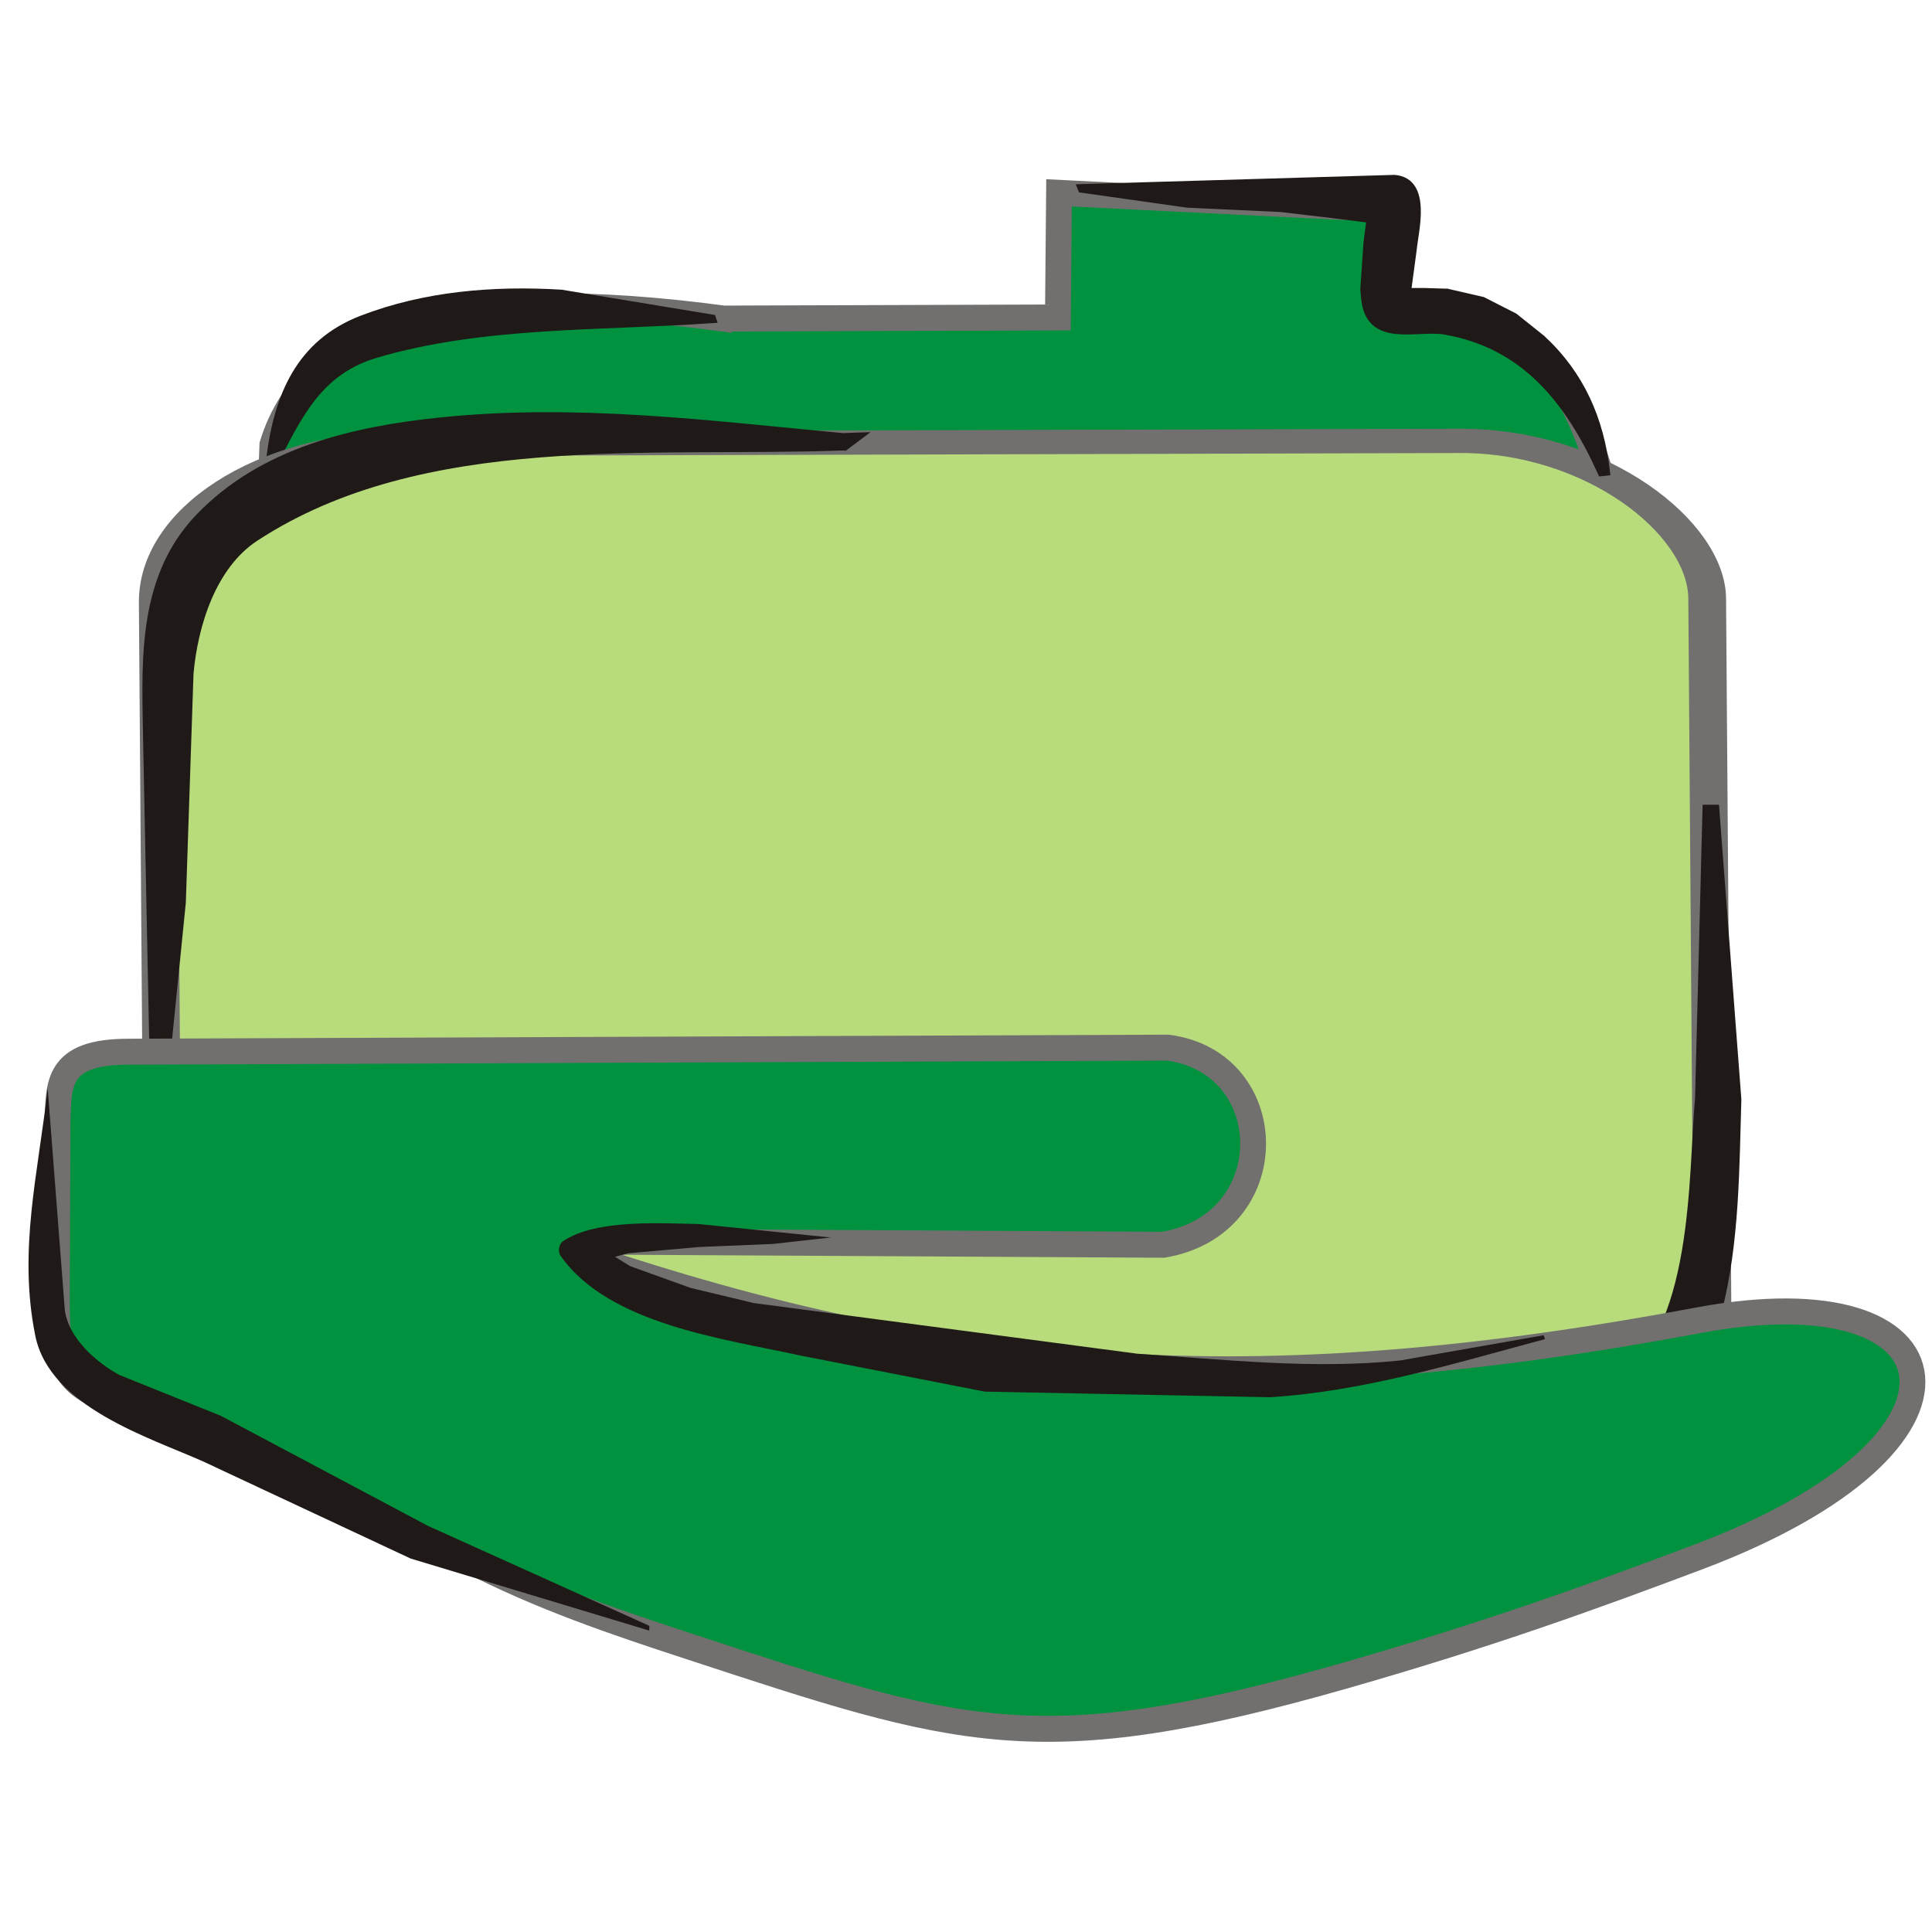 <?xml version="1.0" encoding="UTF-8" standalone="no"?>
<!-- Created with Inkscape (http://www.inkscape.org/) -->

<svg
   xmlns:dc="http://purl.org/dc/elements/1.1/"
   xmlns:cc="http://creativecommons.org/ns#"
   xmlns:rdf="http://www.w3.org/1999/02/22-rdf-syntax-ns#"
   xmlns:svg="http://www.w3.org/2000/svg"
   xmlns="http://www.w3.org/2000/svg"
   xmlns:sodipodi="http://sodipodi.sourceforge.net/DTD/sodipodi-0.dtd"
   xmlns:inkscape="http://www.inkscape.org/namespaces/inkscape"
   width="256"
   height="256"
   id="svg3702"
   version="1.1"
   inkscape:version="0.48.3.1 r9886"
   sodipodi:docname="carpeta_compartida.svg">
  <defs
     id="defs3704" />
  <sodipodi:namedview
     id="base"
     pagecolor="#ffffff"
     bordercolor="#666666"
     borderopacity="1.0"
     inkscape:pageopacity="0.0"
     inkscape:pageshadow="2"
     inkscape:zoom="1.1017391"
     inkscape:cx="167.14286"
     inkscape:cy="152.85714"
     inkscape:document-units="px"
     inkscape:current-layer="layer1"
     showgrid="false"
     inkscape:window-width="1022"
     inkscape:window-height="539"
     inkscape:window-x="0"
     inkscape:window-y="16"
     inkscape:window-maximized="1"
     showguides="true"
     inkscape:guide-bbox="true" />
  <g
     inkscape:label="Capa 1"
     inkscape:groupmode="layer"
     id="layer1"
     transform="translate(0,-796.362)">
    <g
       transform="matrix(1.251,0,0,1.258,-1227.268,-454.914)"
       style="fill-rule:evenodd"
       id="g249">
      <path
         style="fill:#00923f;stroke:#72706f;stroke-width:2.733"
         inkscape:connector-curvature="0"
         id="path251"
         d="m 1057.69,1028.21 35.392,-0.12 0.119,-13.123 35.823,1.773 -0.543,10.757 c 12.726,1.46 17.584,2.928 21.961,16.687 l -0.669,32.128 -141.231,0.67 1.338,-35.475 c 3.854,-12.615 19.791,-17.046 47.809,-13.295 z"
         class="fil8 str1" />
      <g
         id="g253">
        <path
           style="fill:#1f1a17;stroke:#1f1a17;stroke-width:0.911"
           inkscape:connector-curvature="0"
           id="path255"
           d="m 1056.42,1028.24 c -11.654,0.811 -24.301,0.337 -35.578,3.657 -5.766,1.697 -7.993,5.928 -10.557,10.93 l -0.585,0 c 0.835,-6.384 3.084,-11.957 9.673,-14.485 6.695,-2.569 13.943,-3.147 21.101,-2.721 l 15.946,2.618 z"
           class="fil4 str2" />
      </g>
      <path
         style="fill:none"
         inkscape:connector-curvature="0"
         id="path257"
         d="m 1056.42,1028.24 c -8.59,0 -23.645,-2.139 -31.498,0.179 -2.656,0.785 -7.071,2.394 -9.333,4.066 -2.263,1.673 -5.596,8 -5.596,10.342"
         class="fil6" />
      <rect
         style="fill:#b8db7c;stroke:#72706f;stroke-width:2.733"
         y="0"
         x="0"
         id="rect259"
         ry="17.806"
         rx="17.806"
         height="115.737"
         width="112.176"
         transform="matrix(1.463,-0.004,0.007,0.936,997.615,1041.47)"
         class="fil9 str1" />
      <g
         id="g261">
        <path
           style="fill:#1f1a17;stroke:#1f1a17;stroke-width:0.911"
           inkscape:connector-curvature="0"
           id="path263"
           d="m 1095.64,1014.5 33.081,-0.969 c 3.53,0.281 2.077,5.512 1.913,7.39 l -0.57,4.211 0,0.302 0.044,0.01 1.761,0 2.432,0.076 3.742,0.855 3.353,1.702 2.898,2.303 c 4.154,3.833 6.155,8.488 6.805,13.927 l -0.414,0.046 c -3.432,-7.533 -8.127,-13.474 -16.645,-14.914 -2.928,-0.496 -7.925,1.46 -8.386,-3.36 l -0.086,-0.945 0.335,-4.904 0.333,-2.544 -4.013,-0.506 -5.547,-0.65 -9.885,-0.458 -11.15,-1.569 z m 34.237,10.896 -0.054,-0.032 -0.031,0 0.085,0.033 z m 4.423,0.123 0.091,0 -0.128,-0.011 0.037,0.01 z"
           class="fil4 str2" />
      </g>
      <path
         style="fill:none"
         inkscape:connector-curvature="0"
         id="path265"
         d="m 1095.64,1014.5 c 5.88,0 16.997,0.637 20.864,0.262 2.287,-0.222 9.503,1.003 12.218,1.003 0,3.345 -0.905,6.357 -0.905,9.367 0,3.68 3.619,2.008 6.335,2.342 9.133,0.52 16.109,11.159 16.739,16.855"
         class="fil6" />
      <g
         id="g267">
        <path
           style="fill:#1f1a17;stroke:#1f1a17;stroke-width:1.822"
           inkscape:connector-curvature="0"
           id="path269"
           d="m 1162.26,1080.33 2.302,30.149 c -0.434,13.4 0.229,33.397 -16.12,37.622 -5.541,1.432 -11.246,2.177 -16.968,2.258 l -56.598,-0.938 -0.01,-0.352 56.529,-2.946 c 7.073,-0.446 14.968,-1.145 21.13,-5.085 8.877,-5.679 8.203,-22.355 8.954,-30.718 l 0.777,-29.99 z"
           class="fil4 str3" />
      </g>
      <path
         style="fill:none"
         inkscape:connector-curvature="0"
         id="path271"
         d="m 1162.26,1080.33 c 2.263,9.368 1.107,51.358 -4.015,58.389 -4.75,6.519 -14.485,9.305 -26.81,9.523 l -56.563,1.004"
         class="fil6" />
      <g
         id="g273">
        <path
           style="fill:#1f1a17;stroke:#1f1a17;stroke-width:1.822"
           inkscape:connector-curvature="0"
           id="path275"
           d="m 1070.35,1041.19 c -20.298,0.755 -44.625,-2.002 -62.542,9.639 -4.743,3.081 -6.714,9.475 -7.192,14.725 l -0.814,24.126 -1.695,16.747 -0.319,0 -0.674,-32.955 c -0.103,-8.302 -0.935,-17.415 5.352,-23.951 6.585,-6.846 16.099,-9.047 25.249,-9.986 14.426,-1.481 28.29,0.334 42.634,1.656 z"
           class="fil4 str3" />
      </g>
      <path
         style="fill:none"
         inkscape:connector-curvature="0"
         id="path277"
         d="m 1070.35,1041.19 c -9.955,0 -21.747,-1.213 -31.675,-0.67 -30.998,1.696 -41.962,10.009 -39.821,32.785 0.413,4.39 -0.905,28.102 -0.905,33.12"
         class="fil6" />
      <g
         id="g279">
        <path
           style="fill:#00923f;stroke:#72706f;stroke-width:2.733"
           inkscape:connector-curvature="0"
           id="path281"
           d="m 997.799,1144.61 32.72,14.266 c 7.849,4.034 15.763,6.674 23.397,9.162 28.689,9.349 37.058,12.369 69.631,3.093 15.285,-4.353 26.347,-8.35 37.346,-12.472 32.264,-12.091 28.191,-30.177 0.071,-24.944 -45.183,8.408 -77.153,6.736 -116.779,-6.351 -3.159,-1.197 -2.466,-0.735 0.443,-1.927 l 59.621,0.329 c 12.803,-2.178 12.408,-19.251 0.447,-20.763 l -110.152,0.429 c -7.523,0.03 -7.299,3.387 -7.419,7.462 l -0.074,18.211 c -0.088,10.77 2.198,9.074 10.75,13.505 z"
           class="fil8 str1" />
        <g
           id="g283">
          <path
             style="fill:#1f1a17"
             inkscape:connector-curvature="0"
             id="path285"
             d="m 986.079,1109.26 1.809,23.294 c 0.342,3.018 3.35,5.613 5.791,6.929 l 10.753,4.304 21.921,11.586 23.448,10.526 0,0.507 -25.281,-7.591 -21.914,-10.197 c -5.658,-2.526 -16.303,-5.734 -17.837,-13.264 -1.842,-9.031 0.318,-17.152 1.31,-26.095 z"
             class="fil4" />
        </g>
        <path
           style="fill:none"
           inkscape:connector-curvature="0"
           id="path287"
           d="m 986.078,1109.26 c 0,7.266 -1.21,17.56 0,23.616 1.817,10.294 16.515,11.816 24.221,16.349 2.61,1.535 11.966,6.181 15.138,7.872 3.378,1.8 18.914,9.057 24.365,9.057"
           class="fil6" />
        <g
           id="g289">
          <path
             style="fill:#1f1a17"
             inkscape:connector-curvature="0"
             id="path291"
             d="m 1069.03,1125 -6.114,0.678 -7.839,0.326 -7.49,0.656 -1.418,0.37 1.61,0.99 6.408,2.293 6.687,1.593 40.622,5.336 c 9.273,0.615 18.597,1.665 27.842,0.711 l 15.191,-2.657 0.145,0.408 c -9.636,2.57 -19.147,5.495 -29.099,6.121 l -30.235,-0.59 -19.615,-3.818 c -7.926,-1.739 -20.237,-3.248 -25.32,-10.493 -0.303,-0.432 -0.189,-1.223 0.247,-1.522 3.488,-2.385 10.619,-1.881 14.406,-1.818 L 1069.03,1125 z"
             class="fil4" />
        </g>
        <path
           style="fill:none"
           inkscape:connector-curvature="0"
           id="path293"
           d="m 1069.03,1125 c -6.056,0 -22.174,-1.018 -27.017,1.405 4.843,4.843 17.966,7.918 24.001,8.671 3.653,0.455 14.363,3.591 19.352,3.646 23.157,0.257 37.709,4.361 59.234,-3.222"
           class="fil6" />
      </g>
    </g>
  </g>
</svg>
